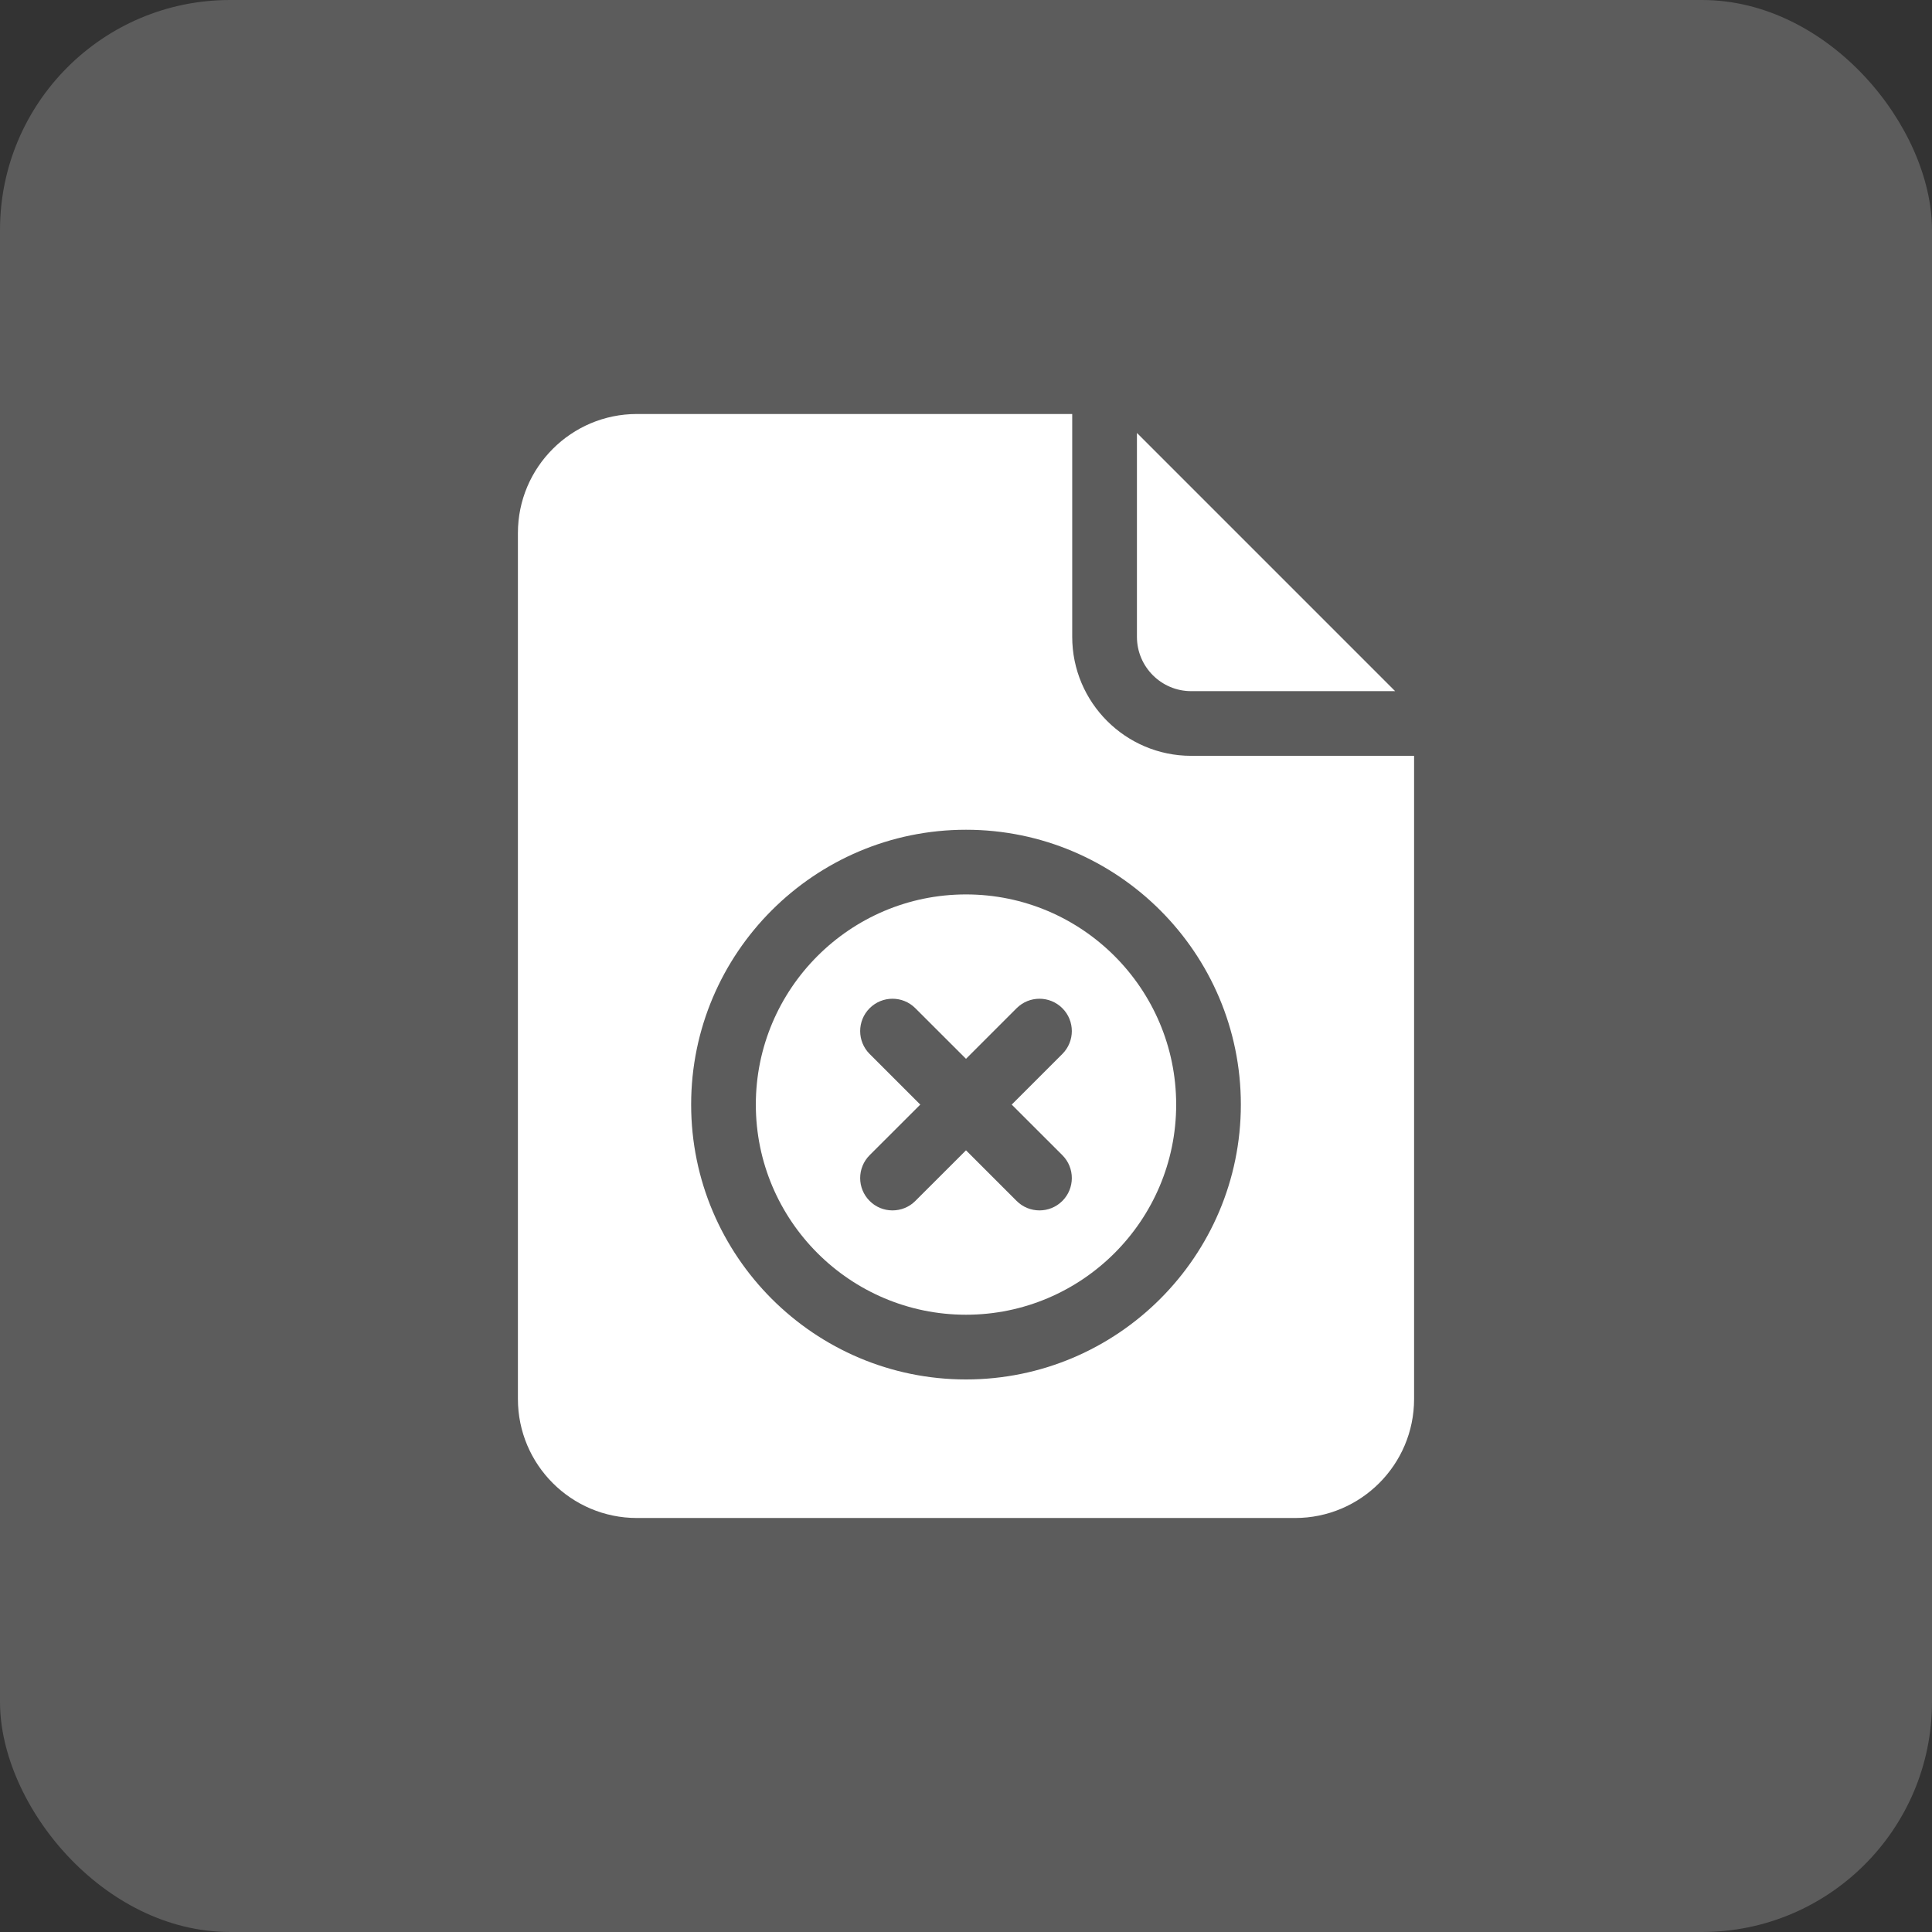 <svg width="42" height="42" viewBox="0 0 42 42" fill="none" xmlns="http://www.w3.org/2000/svg">
<rect x="0" y="0" width="42" height="42" fill="#333333" stroke="none"/>
<rect opacity="0.2" width="42" height="42" rx="5" fill="white"/>
<g clip-path="url(#clip0_115_5456)">
<path d="M21 19.444C18.481 19.444 16.431 21.493 16.431 24.013C16.431 26.532 18.481 28.581 21 28.581C23.519 28.581 25.569 26.532 25.569 24.013C25.569 21.493 23.519 19.444 21 19.444ZM23.095 25.113C23.369 25.387 23.369 25.833 23.095 26.107C22.957 26.245 22.777 26.313 22.598 26.313C22.418 26.313 22.238 26.245 22.1 26.107L21 25.007L19.899 26.107C19.762 26.245 19.582 26.313 19.402 26.313C19.222 26.313 19.042 26.245 18.905 26.107C18.631 25.833 18.631 25.388 18.905 25.113L20.006 24.013L18.905 22.912C18.631 22.638 18.631 22.192 18.905 21.918C19.18 21.643 19.625 21.643 19.899 21.918L21 23.018L22.1 21.918C22.375 21.643 22.82 21.643 23.095 21.918C23.369 22.192 23.369 22.637 23.095 22.912L21.994 24.013L23.095 25.113Z" fill="white"/>
<path d="M25.895 16.431C24.469 16.431 23.309 15.271 23.309 13.845V9H13.845C12.419 9 11.259 10.16 11.259 11.586V30.414C11.259 31.84 12.419 33 13.845 33H28.155C29.581 33 30.741 31.84 30.741 30.414V16.431H25.895ZM21 29.988C17.705 29.988 15.025 27.307 15.025 24.012C15.025 20.718 17.705 18.038 21 18.038C24.295 18.038 26.975 20.718 26.975 24.012C26.975 27.307 24.295 29.988 21 29.988Z" fill="white"/>
<path d="M25.895 15.025H30.329L24.716 9.412V13.845C24.716 14.495 25.245 15.025 25.895 15.025Z" fill="white"/>
</g>
<defs>
<clipPath id="clip0_115_5456">
<rect width="24" height="24" fill="white" transform="translate(9 9)"/>
</clipPath>
</defs>
</svg>
